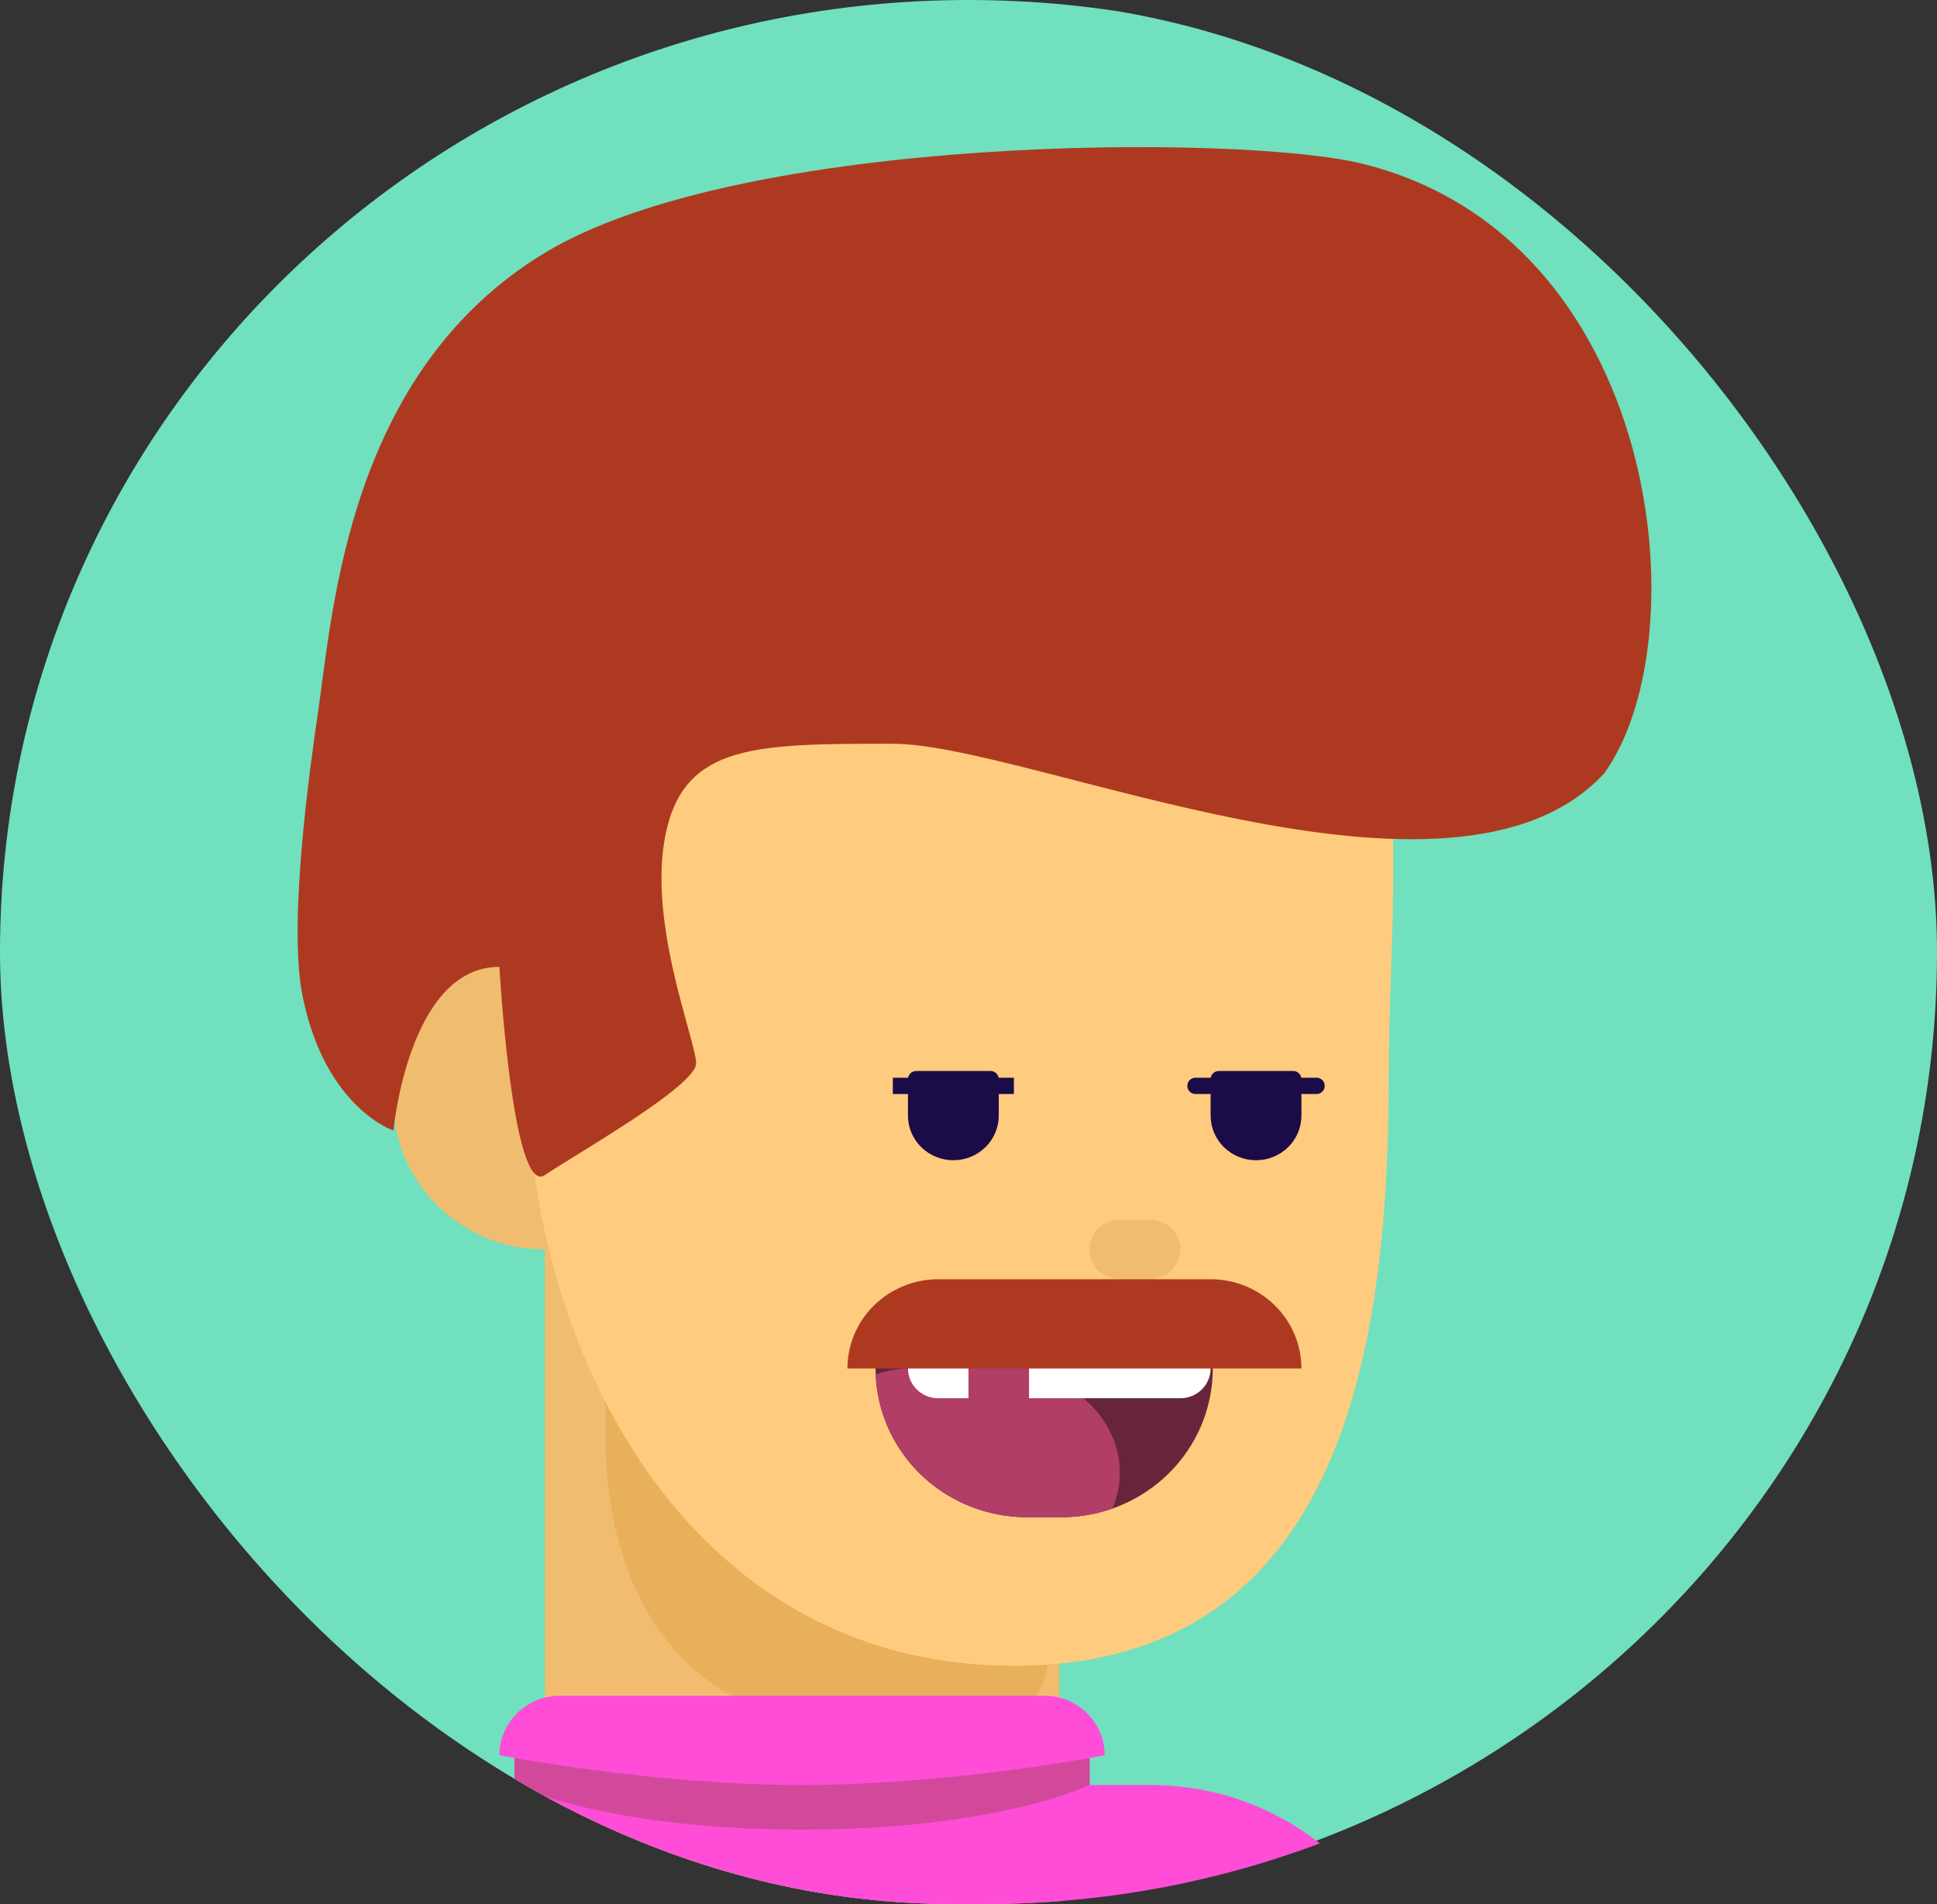 <svg width="119" height="117" viewBox="0 0 119 117" fill="none" xmlns="http://www.w3.org/2000/svg">
<rect x="0" y="0" width="119" height="117" fill="#333333" stroke="none"/>
<g clip-path="url(#clip0_57_85)">
<path d="M119 58.5C119 26.191 92.361 0 59.5 0C26.639 0 0 26.191 0 58.5C0 90.809 26.639 117 59.5 117C92.361 117 119 90.809 119 58.5Z" fill="#70E0BF"/>
<path d="M33.469 76.781C38.603 76.781 42.766 72.689 42.766 67.641C42.766 62.592 38.603 58.5 33.469 58.5C28.334 58.5 24.172 62.592 24.172 67.641C24.172 72.689 28.334 76.781 33.469 76.781Z" fill="#F0BD70"/>
<path d="M33.469 74.953H65.078V120.419C65.078 120.419 58.304 124.312 49.273 124.312C40.242 124.312 33.469 117.956 33.469 117.956V74.953Z" fill="#F0BD70"/>
<path d="M64.726 97.095C64.726 106.94 63.109 106.007 52.579 106.007C42.05 106.007 37.191 98.028 37.191 88.183C37.191 78.341 36.791 69.469 45.288 69.469C69.317 70.339 64.726 87.251 64.726 97.095Z" fill="#E9B05B"/>
<path d="M85.319 65.995C85.319 82.306 82.742 102.362 62.289 102.362C41.836 102.362 32.405 82.306 32.405 65.995C27.891 46.617 28.82 23.766 59.5 23.766C90.18 23.766 85.319 49.683 85.319 65.995Z" fill="#FFCB7E"/>
<path d="M70.656 74.953H68.797C67.77 74.953 66.938 75.772 66.938 76.781C66.938 77.791 67.77 78.609 68.797 78.609H70.656C71.683 78.609 72.516 77.791 72.516 76.781C72.516 75.772 71.683 74.953 70.656 74.953Z" fill="#F0BD70"/>
<path d="M70.656 109.688H29.75C20.508 109.688 13.016 117.054 13.016 126.141V135.281C13.016 144.368 20.508 151.734 29.75 151.734H70.656C79.898 151.734 87.391 144.368 87.391 135.281V126.141C87.391 117.054 79.898 109.688 70.656 109.688Z" fill="#FF4DD8"/>
<path d="M31.609 106.031H66.938V111.516C66.938 111.516 57.641 113.344 49.273 113.344C40.906 113.344 31.609 111.516 31.609 111.516V106.031Z" fill="#FF4DD8"/>
<path d="M31.609 106.031H66.938V109.688C66.938 109.688 61.359 112.43 49.273 112.43C37.188 112.43 31.609 109.688 31.609 109.688V106.031Z" fill="#D2499B"/>
<path d="M30.68 107.859C30.68 106.89 31.072 105.96 31.769 105.274C32.466 104.588 33.412 104.203 34.398 104.203H64.148C65.135 104.203 66.081 104.588 66.778 105.274C67.475 105.96 67.867 106.89 67.867 107.859C67.867 107.859 58.57 109.688 49.273 109.688C39.977 109.688 30.68 107.859 30.68 107.859Z" fill="#FF4DD8"/>
<path d="M40.906 51.188C39.737 56.672 42.766 63.95 42.766 65.343C42.766 66.736 35.457 70.873 33.469 72.211C31.481 73.549 30.68 59.414 30.68 59.414C25.102 59.414 24.172 69.469 24.172 69.469C24.172 69.469 20 68.116 18.594 61.242C17.646 56.599 19.15 46.455 19.524 43.875C20.453 37.477 21.383 22.852 33.469 15.539C45.555 8.227 76.234 8.227 83.672 10.055C102.069 14.576 104.53 39.279 98.547 47.531C89.25 57.586 63.219 45.703 54.852 45.703C46.484 45.703 42.078 45.703 40.906 51.188Z" fill="#AD3A20"/>
<path d="M53.79 84.094C53.79 83.609 53.986 83.144 54.335 82.801C54.683 82.458 55.156 82.266 55.649 82.266H72.65C73.143 82.266 73.616 82.458 73.965 82.801C74.313 83.144 74.509 83.609 74.509 84.094C74.509 86.518 73.53 88.843 71.786 90.557C70.043 92.271 67.678 93.234 65.212 93.234H63.087C60.621 93.234 58.257 92.271 56.513 90.557C54.77 88.843 53.79 86.518 53.79 84.094Z" fill="#66253C"/>
<path fill-rule="evenodd" clip-rule="evenodd" d="M68.341 92.704C67.337 93.056 66.278 93.236 65.212 93.234H63.087C60.685 93.234 58.377 92.321 56.646 90.685C54.914 89.049 53.893 86.819 53.797 84.459C55.218 83.937 57.327 83.997 59.407 84.057C60.069 84.076 60.727 84.094 61.359 84.094C65.469 84.094 68.797 86.959 68.797 90.492C68.797 91.269 68.635 92.015 68.341 92.704Z" fill="#B03E67"/>
<path d="M55.781 82.266H74.375V84.094C74.375 84.579 74.179 85.044 73.83 85.386C73.482 85.729 73.009 85.922 72.516 85.922H57.641C57.148 85.922 56.675 85.729 56.326 85.386C55.977 85.044 55.781 84.579 55.781 84.094V82.266Z" fill="white"/>
<path d="M59.5 82.814C59.5 82.669 59.559 82.529 59.663 82.426C59.768 82.323 59.91 82.266 60.058 82.266H62.661C62.809 82.266 62.951 82.323 63.055 82.426C63.16 82.529 63.219 82.669 63.219 82.814V87.202C63.219 87.347 63.16 87.487 63.055 87.589C62.951 87.692 62.809 87.75 62.661 87.75H60.058C59.91 87.75 59.768 87.692 59.663 87.589C59.559 87.487 59.5 87.347 59.5 87.202V82.814Z" fill="#B03E67"/>
<path d="M79.953 68.555C79.953 69.282 79.659 69.979 79.136 70.494C78.613 71.008 77.904 71.297 77.164 71.297C76.424 71.297 75.715 71.008 75.192 70.494C74.669 69.979 74.375 69.282 74.375 68.555V66.312C74.375 66.037 74.602 65.812 74.883 65.812H79.445C79.724 65.812 79.953 66.035 79.953 66.312V68.555ZM61.359 68.555C61.359 69.282 61.066 69.979 60.542 70.494C60.019 71.008 59.31 71.297 58.57 71.297C57.831 71.297 57.121 71.008 56.598 70.494C56.075 69.979 55.781 69.282 55.781 68.555V66.312C55.781 66.037 56.008 65.812 56.289 65.812H60.852C61.131 65.812 61.359 66.035 61.359 66.312V68.555Z" fill="#1B0B47"/>
<path d="M73.445 66.727H80.883M54.852 66.727H62.289H54.852Z" stroke="#1B0B47" stroke-linecap="round"/>
<path d="M52.062 84.094C52.062 82.639 52.65 81.244 53.696 80.216C54.742 79.187 56.161 78.609 57.641 78.609H74.375C75.854 78.609 77.273 79.187 78.319 80.216C79.365 81.244 79.953 82.639 79.953 84.094H52.062Z" fill="#AD3A20"/>
</g>
<defs>
<clipPath id="clip0_57_85">
<rect width="119" height="117" rx="58.5" fill="white"/>
</clipPath>
</defs>
</svg>
